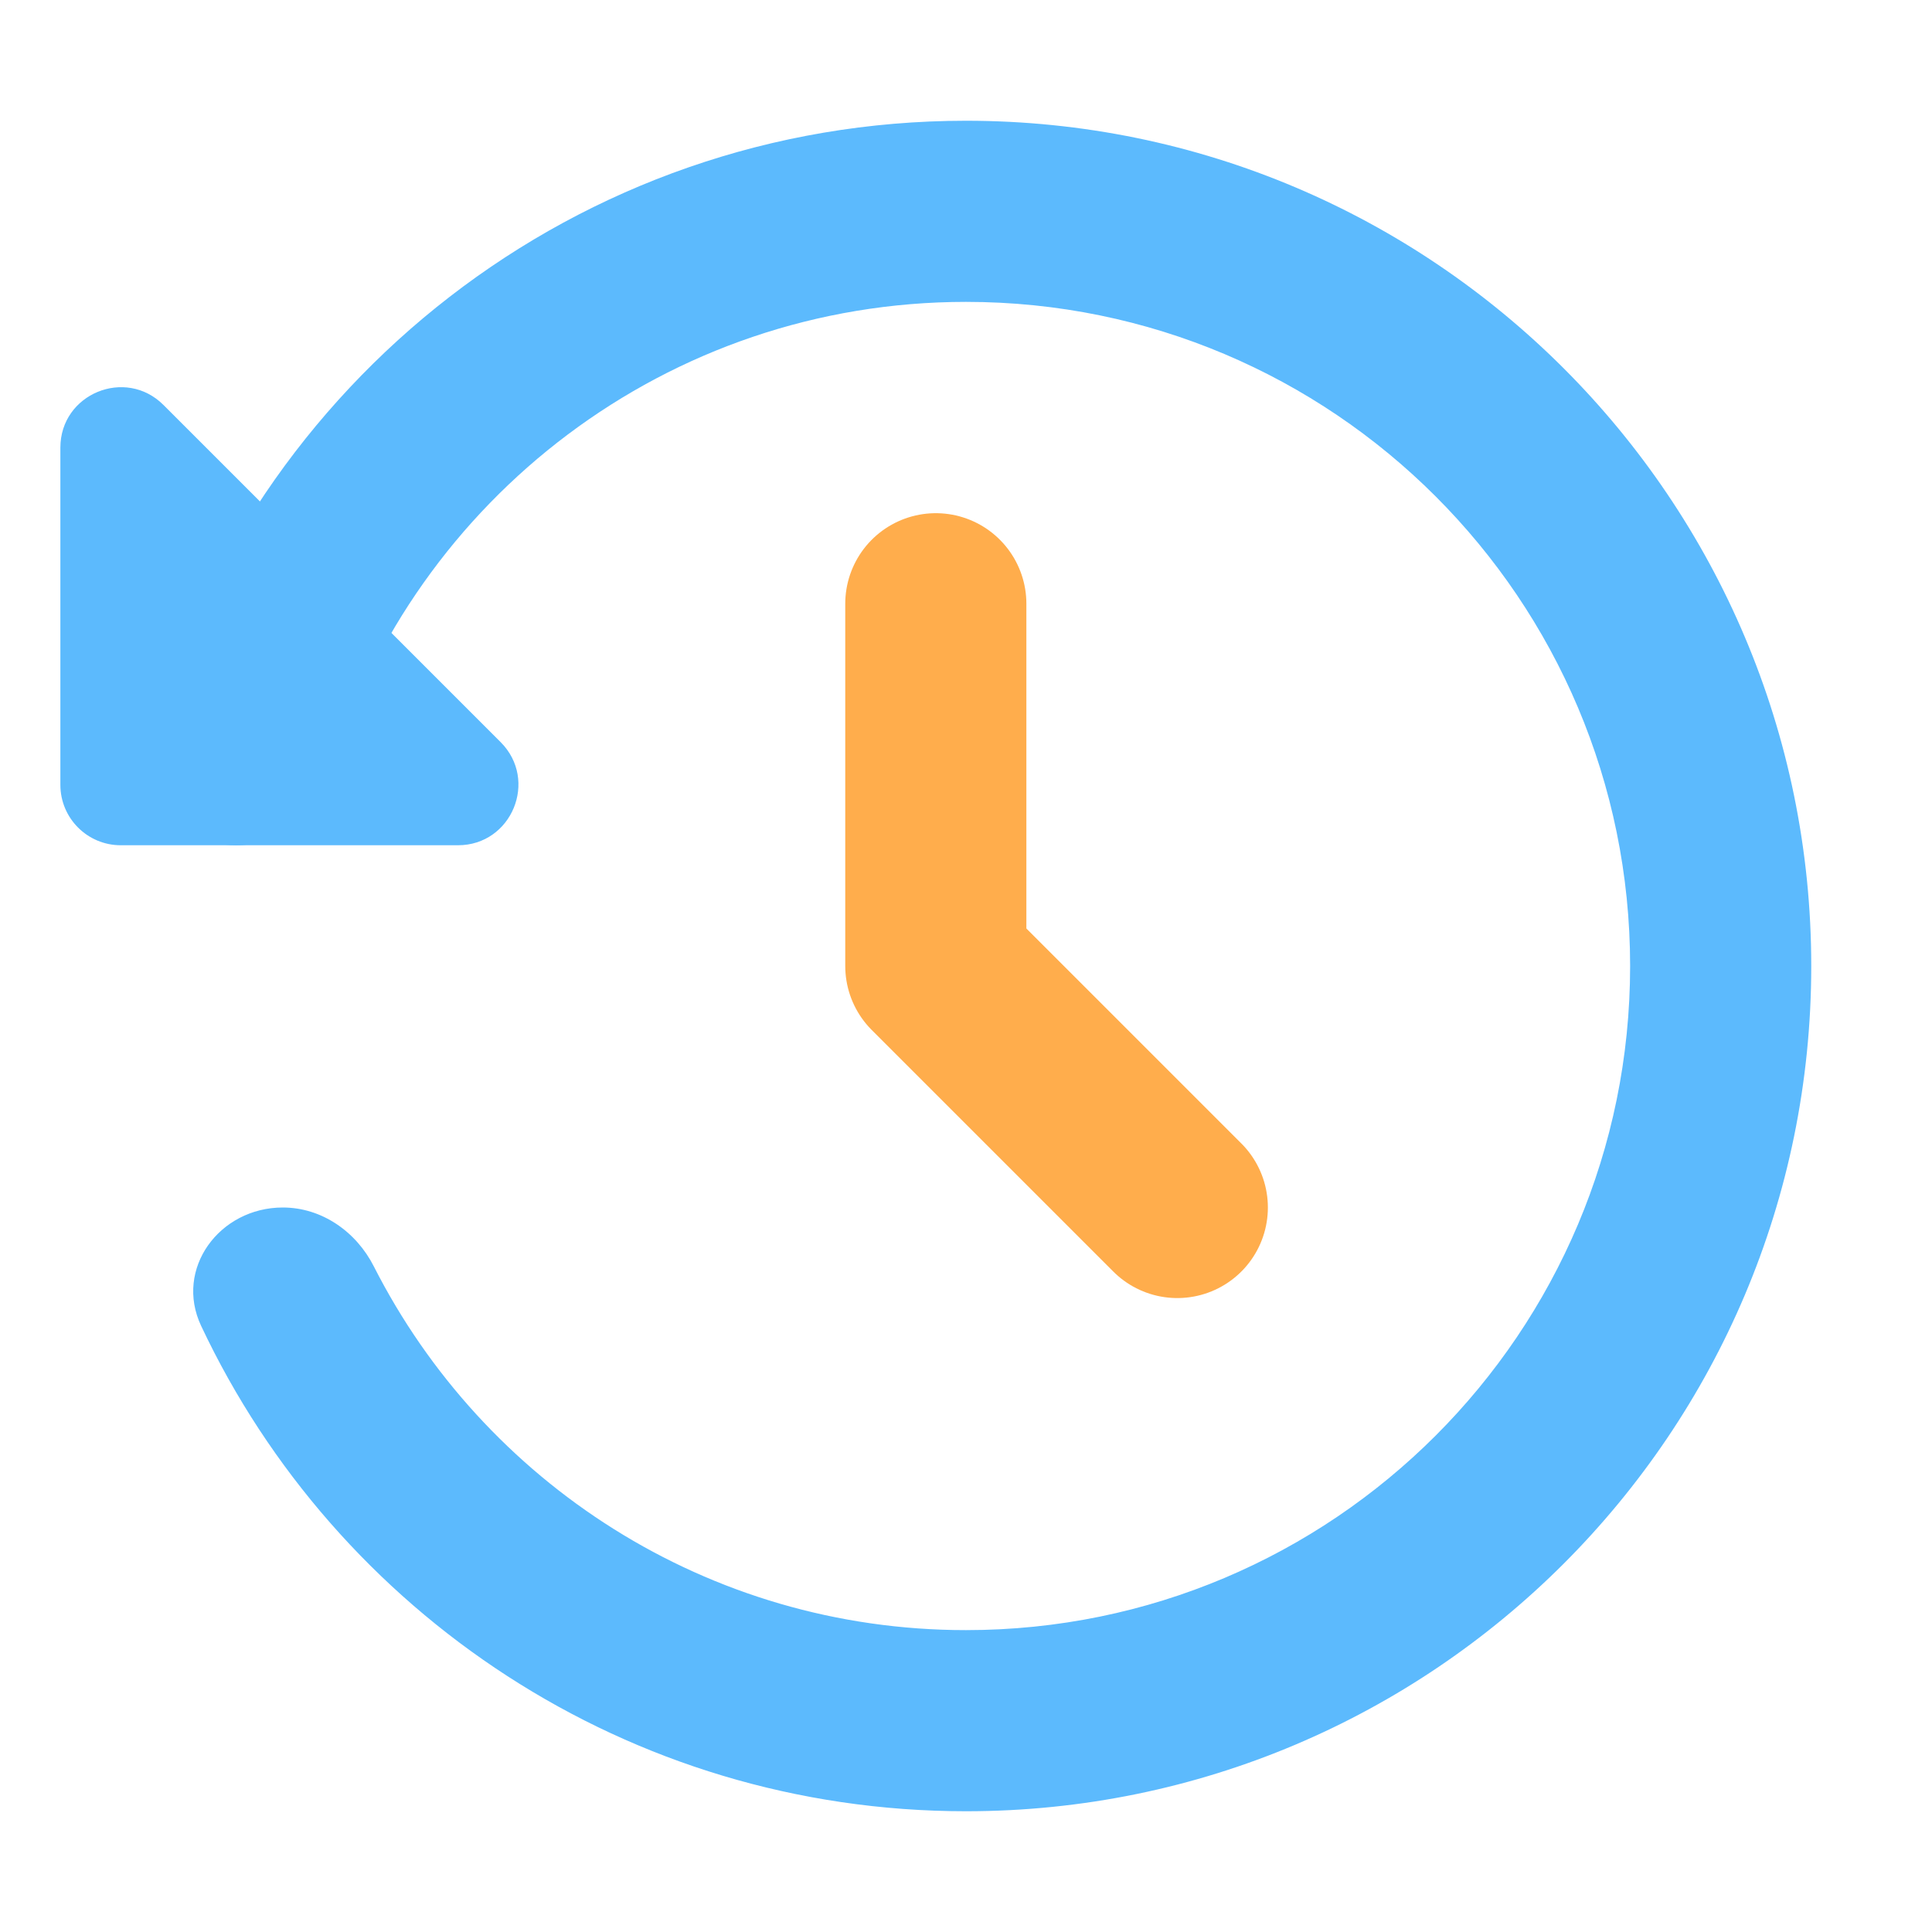 <svg width="16" height="16" viewBox="0 0 16 16" fill="none" xmlns="http://www.w3.org/2000/svg">
<path d="M4.146 6.146L1.354 3.354C1.039 3.039 0.5 3.262 0.5 3.707V6.5C0.5 6.776 0.724 7 1 7H3.793C4.238 7 4.461 6.461 4.146 6.146Z" fill="#5CBAFD"/>
<path d="M8 1C11.866 1 15 4.134 15 8C15 11.866 11.866 15 8 15C5.2 15 2.785 13.356 1.666 10.981C1.442 10.507 1.818 10 2.342 10C2.665 10 2.95 10.2 3.096 10.488C4.004 12.275 5.858 13.5 8 13.5C11.038 13.5 13.5 11.038 13.5 8C13.5 4.962 11.038 2.5 8 2.5C5.526 2.5 3.434 4.134 2.743 6.381C2.635 6.734 2.324 7 1.955 7C1.489 7 1.128 6.586 1.252 6.137C2.068 3.175 4.779 1 8 1Z" fill="#5CBAFD"/>
<path d="M7.75 5V8L9.75 10" stroke="#FFAD4C" stroke-width="1.5" stroke-linecap="round" stroke-linejoin="round"/>
</svg>
